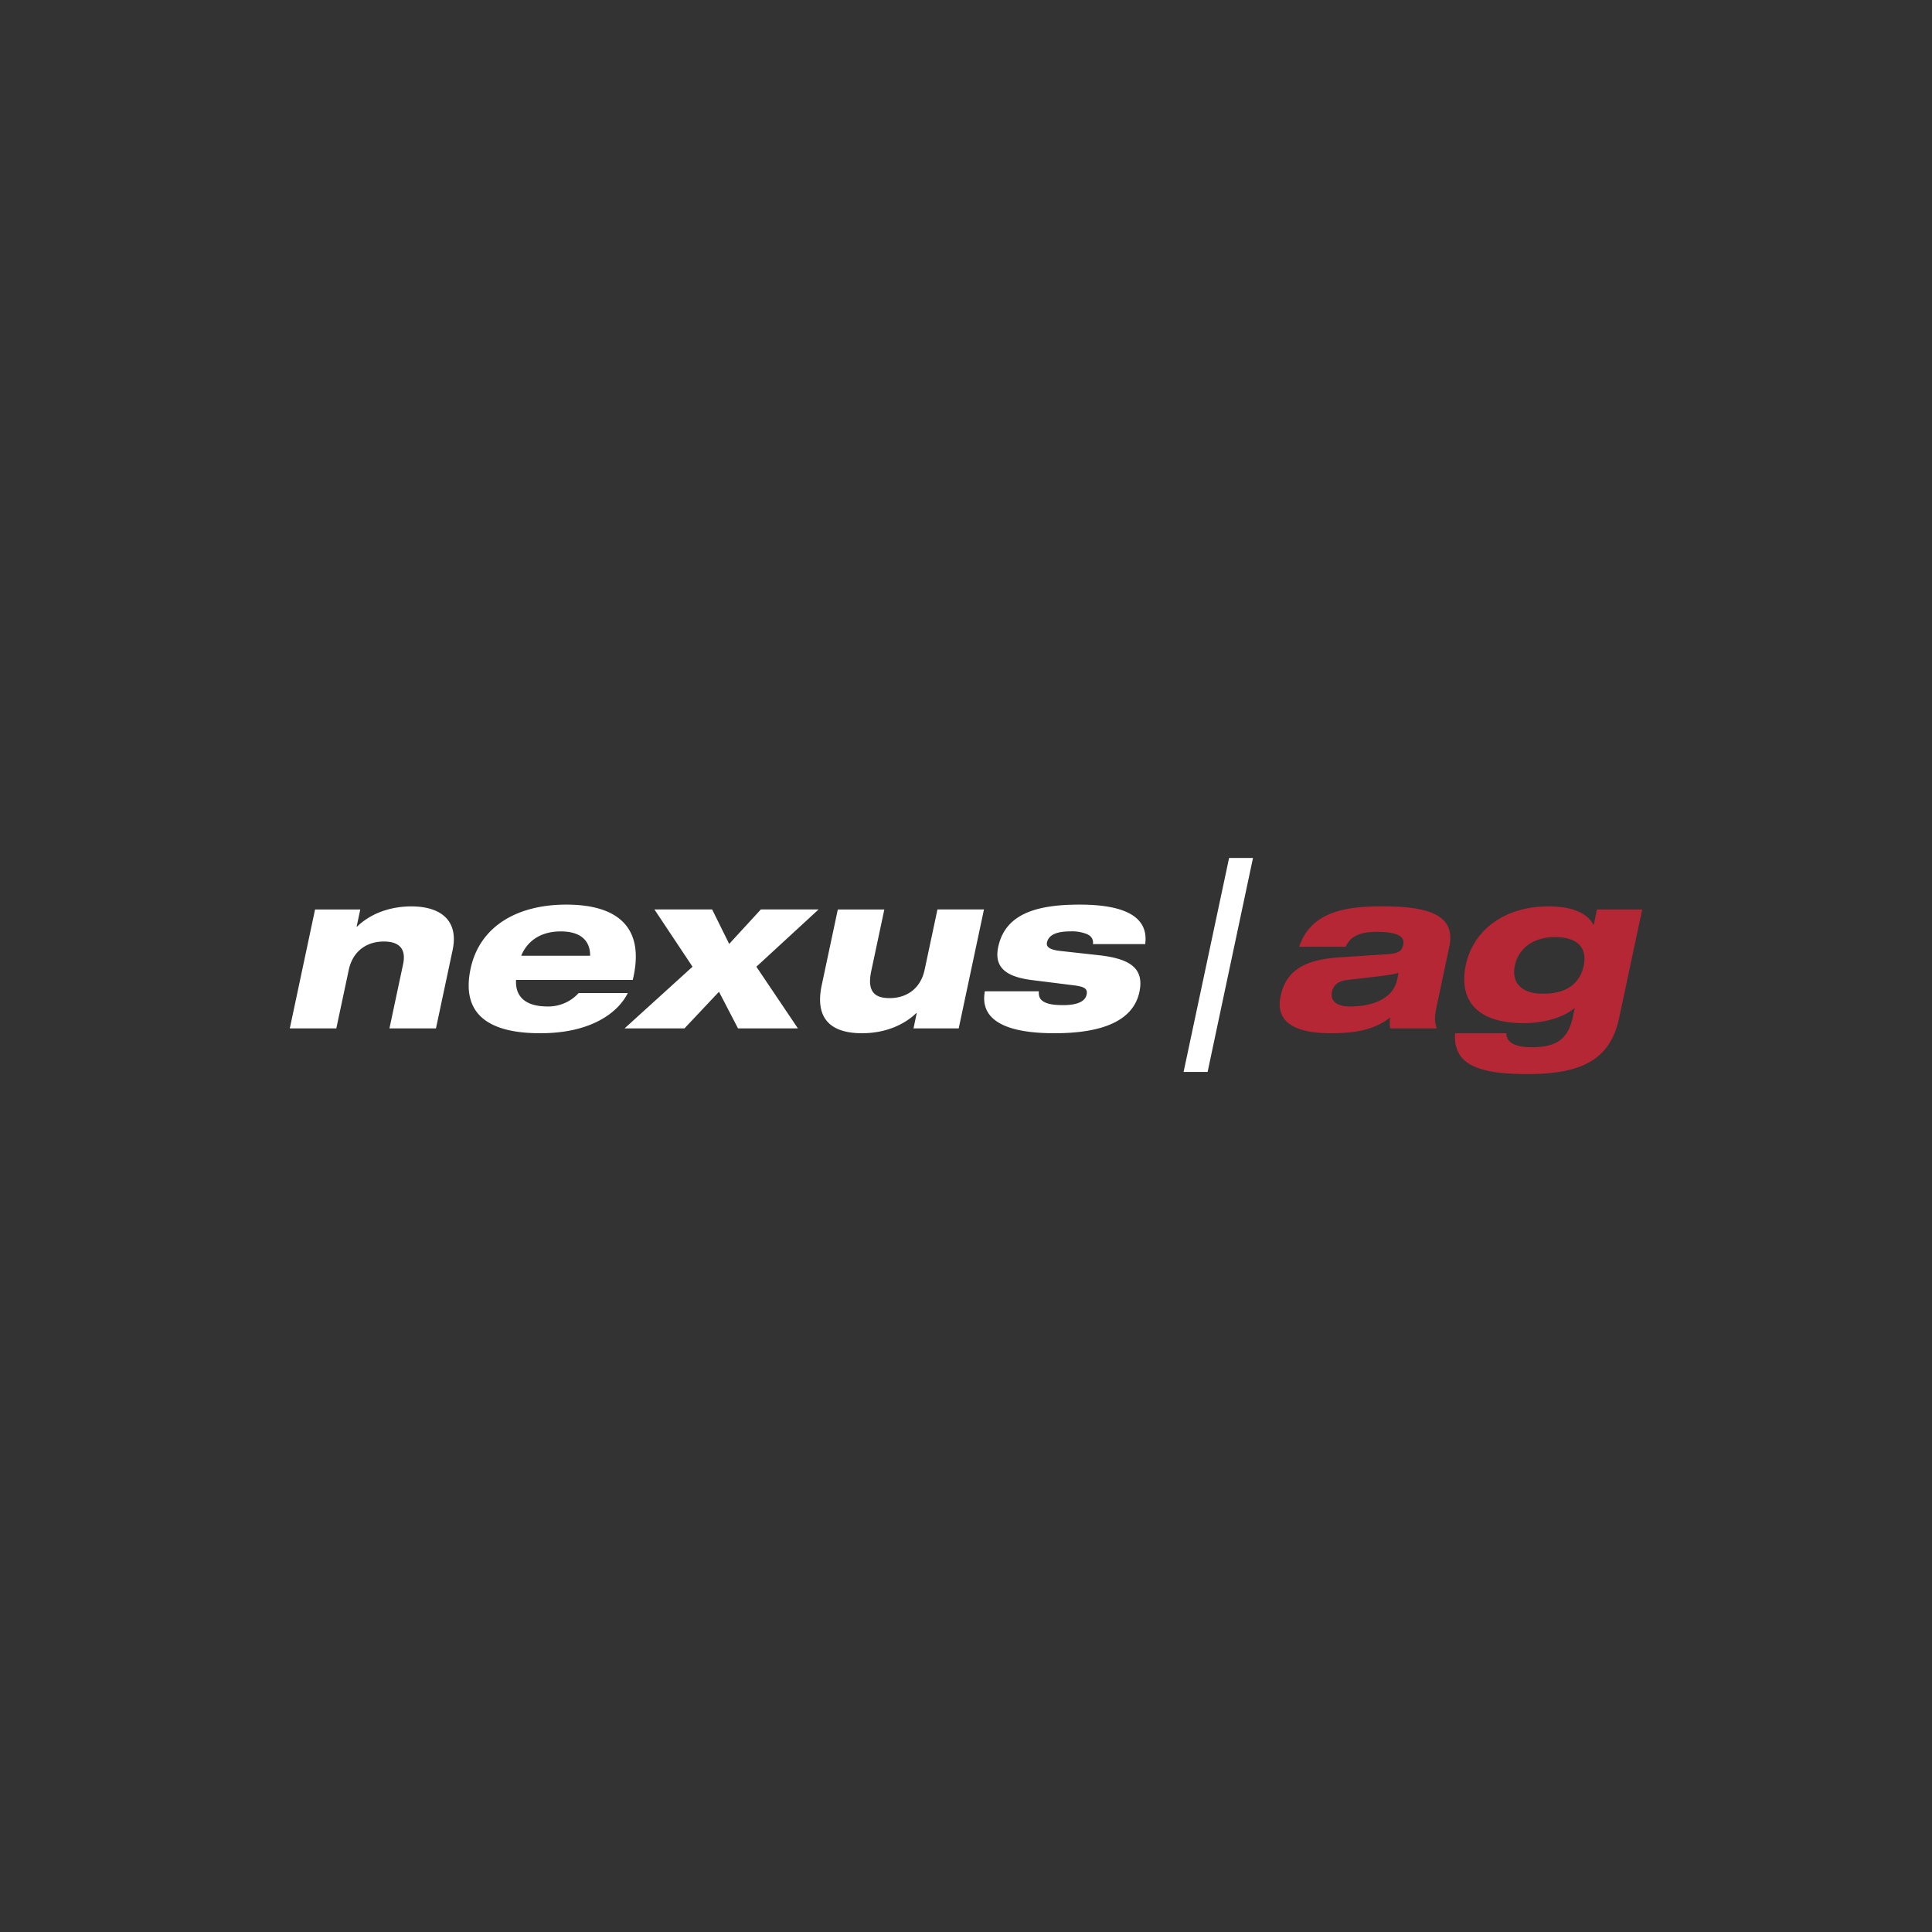 <svg width="40" height="40" fill="none" xmlns="http://www.w3.org/2000/svg"><rect width="100%" height="100%" fill="#333333" stroke="none"/><path fill-rule="evenodd" clip-rule="evenodd" d="M6.523 18.83h.936l-.075.354h.01c.246-.241.638-.418 1.124-.418.604 0 .983.29.853.904l-.345 1.622h-.963l.283-1.331c.066-.314-.078-.468-.4-.468-.341 0-.64.186-.726.59l-.257 1.209H6zM12.998 20.56c-.205.41-.763.832-1.812.832-1.11 0-1.637-.423-1.443-1.336.186-.873.959-1.327 1.981-1.327 1.054 0 1.611.46 1.393 1.486l-.016.073h-2.417c-.017.318.16.55.656.55a.846.846 0 0 0 .64-.278zm-.78-.772c.003-.273-.153-.504-.607-.504-.454 0-.708.231-.82.504zM14.338 20.015l-.789-1.186h1.195l.353.714.656-.714h1.195l-1.288 1.186.86 1.277h-1.24l-.394-.759-.715.759h-1.24zM17.346 18.83h.963l-.27 1.271c-.089.418.057.564.38.564.34 0 .64-.186.725-.59l.265-1.246h.963l-.523 2.463h-.936l.067-.318h-.009c-.246.24-.638.418-1.125.418-.59 0-.99-.255-.833-.995zM21.508 20.524c-.006.09.015.163.092.209.075.05.201.077.41.077.214 0 .45-.04.487-.218.028-.132-.06-.168-.29-.195l-.837-.105c-.549-.068-.792-.268-.703-.686.142-.668.759-.877 1.68-.877.655 0 1.457.118 1.363.818h-1.082c.014-.104-.04-.173-.128-.209a.828.828 0 0 0-.334-.055c-.277 0-.454.064-.49.232-.016.077.033.146.273.173l.812.09c.648.073.931.278.829.76-.124.581-.736.854-1.758.854-.682 0-1.578-.123-1.442-.868h1.118M25.447 17.763h.495l-.94 4.43h-.497Z" fill="#fff" style="stroke-width:1.4"/><path fill-rule="evenodd" clip-rule="evenodd" d="M26.898 19.601c.247-.73.964-.836 1.719-.836.894 0 1.536.146 1.389.836l-.264 1.245c-.045.21-.042.305.005.446h-.963a.664.664 0 0 1-.002-.227c-.333.263-.742.327-1.228.327-.786 0-1.15-.255-1.04-.768.118-.559.533-.759 1.233-.804l.972-.064c.254-.018.307-.073.334-.2.036-.172-.13-.263-.553-.263-.354 0-.548.1-.638.308h-.964m2.057.541c-.077.023-.2.046-.382.068l-.666.078c-.2.022-.299.1-.33.25-.041.19.108.3.368.3.554 0 .907-.21.979-.546zM33.064 18.83H34l-.476 2.239c-.175.823-.707 1.168-1.888 1.168-.973 0-1.556-.164-1.51-.845h1.062c-.002.222.243.29.525.29.54 0 .758-.19.854-.64l.036-.173c-.26.218-.68.314-1.052.314-1.045 0-1.345-.536-1.202-1.209.138-.65.725-1.208 1.715-1.208.427 0 .782.109.924.377h.01zm-1.116 1.744c.545 0 .774-.264.84-.577.074-.345-.095-.595-.59-.595-.487 0-.766.263-.834.586-.07.327.098.586.584.586z" fill="#b52735" style="stroke-width:1.4"/></svg>